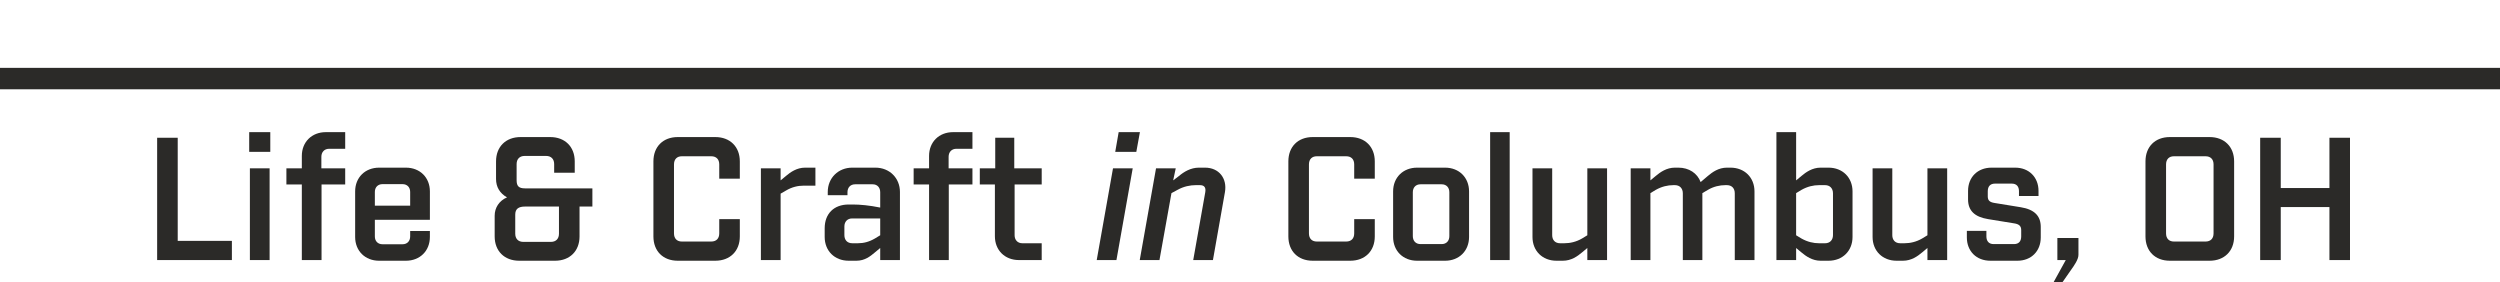 <?xml version="1.0" encoding="utf-8"?>
<!-- Generator: Adobe Illustrator 16.0.0, SVG Export Plug-In . SVG Version: 6.00 Build 0)  -->
<!DOCTYPE svg PUBLIC "-//W3C//DTD SVG 1.1//EN" "http://www.w3.org/Graphics/SVG/1.1/DTD/svg11.dtd">
<svg version="1.1" id="Logo" xmlns="http://www.w3.org/2000/svg" xmlns:xlink="http://www.w3.org/1999/xlink" x="0px" y="0px"
	 width="350px" height="39.5px" viewBox="0 0 350 39.5" enable-background="new 0 0 350 39.5" xml:space="preserve">
<g>
	<path fill="#2B2A28" d="M24.88,19.285v14.437h7.584v2.687H22V19.285H24.88z"/>
	<path fill="#2B2A28" d="M34.888,21.259V18.5h2.953v2.759H34.888z M37.744,36.409h-2.76V23.566h2.76V36.409z"/>
	<path fill="#2B2A28" d="M46.072,20.83c-0.648,0-1.08,0.452-1.08,1.118v1.618h3.336v2.259h-3.312v10.583h-2.76V25.825h-2.16v-2.259
		h2.16V21.83c0-1.951,1.392-3.33,3.36-3.33h2.712v2.33H46.072z"/>
	<path fill="#2B2A28" d="M52.479,33.103c0,0.642,0.408,1.094,1.08,1.094h2.784c0.672,0,1.08-0.452,1.08-1.094v-0.761h2.76v0.832
		c0,1.951-1.392,3.33-3.36,3.33H53.08c-1.968,0-3.36-1.379-3.36-3.33V26.8c0-1.95,1.392-3.329,3.36-3.329h3.745
		c1.968,0,3.36,1.379,3.36,3.329v3.972h-7.705V33.103z M53.56,25.778c-0.672,0-1.08,0.452-1.08,1.094v1.926h4.944v-1.926
		c0-0.642-0.408-1.094-1.08-1.094H53.56z"/>
	<path fill="#2B2A28" d="M81.135,28.917v4.186c0,2.045-1.368,3.4-3.432,3.4h-5.017c-2.064,0-3.432-1.355-3.432-3.4v-2.902
		c0-1.118,0.624-2.093,1.728-2.568c-1.008-0.571-1.536-1.451-1.536-2.569V22.59c0-2.045,1.368-3.401,3.433-3.401h4.152
		c2.064,0,3.432,1.356,3.432,3.401v1.594h-2.88v-1.213c0-0.689-0.408-1.141-1.128-1.141h-3c-0.72,0-1.128,0.452-1.128,1.141v2.259
		c0,0.809,0.288,1.142,1.176,1.142h9.432v2.545H81.135z M73.503,28.917c-0.912,0-1.368,0.333-1.368,1.118v2.687
		c0,0.69,0.408,1.142,1.128,1.142h3.864c0.72,0,1.128-0.452,1.128-1.142v-3.805H73.503z"/>
	<path fill="#2B2A28" d="M94.886,36.503c-2.064,0-3.408-1.355-3.408-3.4V22.59c0-2.045,1.344-3.401,3.408-3.401h5.256
		c2.063,0,3.433,1.356,3.433,3.401v2.426h-2.88v-1.997c0-0.714-0.408-1.142-1.128-1.142h-4.104c-0.696,0-1.104,0.428-1.104,1.142
		v9.655c0,0.714,0.408,1.142,1.104,1.142h4.104c0.72,0,1.128-0.428,1.128-1.142v-1.997h2.88v2.426c0,2.045-1.369,3.4-3.433,3.4
		H94.886z"/>
	<path fill="#2B2A28" d="M112.503,25.992c-0.793,0-1.633,0.19-2.473,0.69l-0.744,0.428v9.299h-2.76V23.566h2.76v1.688l0.744-0.618
		c0.625-0.524,1.512-1.166,2.688-1.166h1.441v2.521H112.503z"/>
	<path fill="#2B2A28" d="M122.558,23.471c1.969,0,3.434,1.451,3.434,3.401v9.537h-2.762V34.72l-0.744,0.618
		c-0.623,0.523-1.391,1.165-2.592,1.165h-1.08c-1.967,0-3.359-1.379-3.359-3.33v-1.212c0-2.046,1.295-3.33,3.359-3.33h0.6
		c0.984,0,2.305,0.119,3.816,0.428v-2.14c0-0.666-0.406-1.118-1.055-1.118h-2.449c-0.672,0-1.08,0.452-1.08,1.118v0.404h-2.76
		v-0.452c0-1.95,1.465-3.401,3.432-3.401H122.558z M119.294,30.582c-0.672,0-1.08,0.476-1.08,1.119v1.212
		c0,0.69,0.408,1.142,1.104,1.142h0.793c0.791,0,1.561-0.19,2.375-0.666l0.744-0.452v-2.355H119.294z"/>
	<path fill="#2B2A28" d="M133.886,20.83c-0.648,0-1.08,0.452-1.08,1.118v1.618h3.336v2.259h-3.312v10.583h-2.76V25.825h-2.16v-2.259
		h2.16V21.83c0-1.951,1.393-3.33,3.361-3.33h2.711v2.33H133.886z"/>
	<path fill="#2B2A28" d="M142.045,32.937c0,0.642,0.408,1.118,1.08,1.118h2.713v2.354h-3.193c-1.969,0-3.359-1.38-3.359-3.33v-7.254
		h-2.113v-2.259h2.16v-4.281h2.664v4.281h3.842v2.259h-3.793V32.937z"/>
	<path fill="#2B2A28" d="M156.301,36.409h-2.76l2.279-12.843h2.76L156.301,36.409z M156.133,21.259l0.48-2.759h2.975l-0.504,2.759
		H156.133z"/>
	<path fill="#2B2A28" d="M168.732,26.943c0.119-0.666-0.096-1.023-0.744-1.023h-0.576c-0.768,0-1.68,0.167-2.568,0.666l-0.84,0.452
		l-1.68,9.371h-2.76l2.279-12.843h2.76l-0.359,1.688l0.816-0.618c0.672-0.571,1.631-1.166,2.783-1.166h0.865
		c1.92,0,3.119,1.474,2.783,3.425l-1.68,9.513h-2.76L168.732,26.943z"/>
	<path fill="#2B2A28" d="M183.779,36.503c-2.062,0-3.408-1.355-3.408-3.4V22.59c0-2.045,1.346-3.401,3.408-3.401h5.258
		c2.064,0,3.432,1.356,3.432,3.401v2.426h-2.881v-1.997c0-0.714-0.408-1.142-1.127-1.142h-4.105c-0.695,0-1.104,0.428-1.104,1.142
		v9.655c0,0.714,0.408,1.142,1.104,1.142h4.105c0.719,0,1.127-0.428,1.127-1.142v-1.997h2.881v2.426c0,2.045-1.367,3.4-3.432,3.4
		H183.779z"/>
	<path fill="#2B2A28" d="M202.309,23.471c1.967,0,3.359,1.379,3.359,3.329v6.374c0,1.951-1.393,3.33-3.359,3.33h-3.912
		c-1.969,0-3.361-1.379-3.361-3.33V26.8c0-1.95,1.393-3.329,3.361-3.329H202.309z M202.908,26.919c0-0.666-0.408-1.118-1.08-1.118
		h-2.953c-0.672,0-1.08,0.452-1.08,1.118v6.136c0,0.667,0.408,1.119,1.08,1.119h2.953c0.672,0,1.08-0.452,1.08-1.119V26.919z"/>
	<path fill="#2B2A28" d="M211.355,18.5v17.909h-2.736V18.5H211.355z"/>
	<path fill="#2B2A28" d="M217.306,32.913c0,0.69,0.408,1.142,1.105,1.142h0.6c0.791,0,1.656-0.19,2.473-0.666l0.742-0.452v-9.371
		h2.762v12.843h-2.762V34.72l-0.742,0.618c-0.625,0.523-1.488,1.165-2.689,1.165h-0.889c-1.967,0-3.358-1.379-3.358-3.33v-9.608
		h2.759V32.913z"/>
	<path fill="#2B2A28" d="M242.267,23.471c1.969,0,3.361,1.379,3.361,3.329v9.609h-2.76v-9.347c0-0.69-0.408-1.142-1.105-1.142
		h-0.215c-0.768,0-1.656,0.191-2.449,0.666l-0.768,0.452v9.371h-2.736v-9.347c0-0.69-0.432-1.142-1.104-1.142h-0.217
		c-0.791,0-1.631,0.191-2.473,0.666l-0.744,0.452v9.371h-2.76V23.566h2.76v1.688l0.744-0.618c0.625-0.524,1.514-1.166,2.689-1.166
		h0.48c1.486,0,2.664,0.785,3.119,2.021l1.008-0.856c0.625-0.524,1.488-1.166,2.689-1.166H242.267z"/>
	<path fill="#2B2A28" d="M255.995,23.471c1.967,0,3.359,1.379,3.359,3.329v6.374c0,1.951-1.393,3.33-3.359,3.33h-1.105
		c-1.176,0-2.064-0.642-2.688-1.165l-0.744-0.618v1.688h-2.76V18.5h2.76v6.754l0.744-0.618c0.623-0.524,1.512-1.166,2.688-1.166
		H255.995z M256.618,27.062c0-0.69-0.432-1.142-1.104-1.142h-0.84c-0.793,0-1.633,0.191-2.473,0.666l-0.744,0.452v5.899l0.744,0.452
		c0.84,0.475,1.68,0.666,2.473,0.666h0.84c0.672,0,1.104-0.452,1.104-1.142V27.062z"/>
	<path fill="#2B2A28" d="M264.921,32.913c0,0.69,0.408,1.142,1.105,1.142h0.6c0.791,0,1.656-0.19,2.473-0.666l0.742-0.452v-9.371
		h2.762v12.843h-2.762V34.72l-0.742,0.618c-0.625,0.523-1.488,1.165-2.689,1.165h-0.889c-1.967,0-3.359-1.379-3.359-3.33v-9.608
		h2.76V32.913z"/>
	<path fill="#2B2A28" d="M282.657,26.776c0-0.666-0.336-1.07-1.008-1.07h-2.354c-0.672,0-1.008,0.405-1.008,1.07v0.737
		c0,0.594,0.336,0.808,0.961,0.904l3.648,0.594c1.943,0.31,2.809,1.237,2.809,2.759v1.475c0,1.926-1.346,3.258-3.266,3.258h-3.791
		c-1.945,0-3.289-1.332-3.289-3.258v-0.927h2.736v0.785c0,0.666,0.359,1.07,1.008,1.07h2.857c0.672,0,1.008-0.404,1.008-1.07v-0.904
		c0-0.595-0.361-0.833-0.984-0.928l-3.648-0.594c-1.92-0.31-2.809-1.213-2.809-2.759v-1.189c0-1.927,1.344-3.258,3.289-3.258h3.312
		c1.92,0,3.264,1.332,3.264,3.258v0.713h-2.736V26.776z"/>
	<path fill="#2B2A28" d="M290.984,35.671c0,0.643-0.576,1.475-1.056,2.141l-1.176,1.688h-1.248l1.703-3.091h-1.176v-3.092h2.952
		V35.671z"/>
	<path fill="#2B2A28" d="M303.775,36.503c-2.062,0-3.408-1.355-3.408-3.4V22.59c0-2.045,1.346-3.401,3.408-3.401h5.57
		c2.062,0,3.432,1.356,3.432,3.401v10.513c0,2.045-1.369,3.4-3.432,3.4H303.775z M303.248,32.674c0,0.714,0.408,1.142,1.104,1.142
		h4.418c0.719,0,1.127-0.428,1.127-1.142v-9.655c0-0.714-0.408-1.142-1.127-1.142h-4.418c-0.695,0-1.104,0.428-1.104,1.142V32.674z"
		/>
	<path fill="#2B2A28" d="M316.424,19.285h2.881v7.04h6.816v-7.04H329v17.124h-2.879v-7.42h-6.816v7.42h-2.881V19.285z"/>
</g>
<line id="Line" fill="none" stroke="#2B2A28" stroke-width="3" stroke-miterlimit="10" x1="0" y1="11" x2="350" y2="11"/>
</svg>
